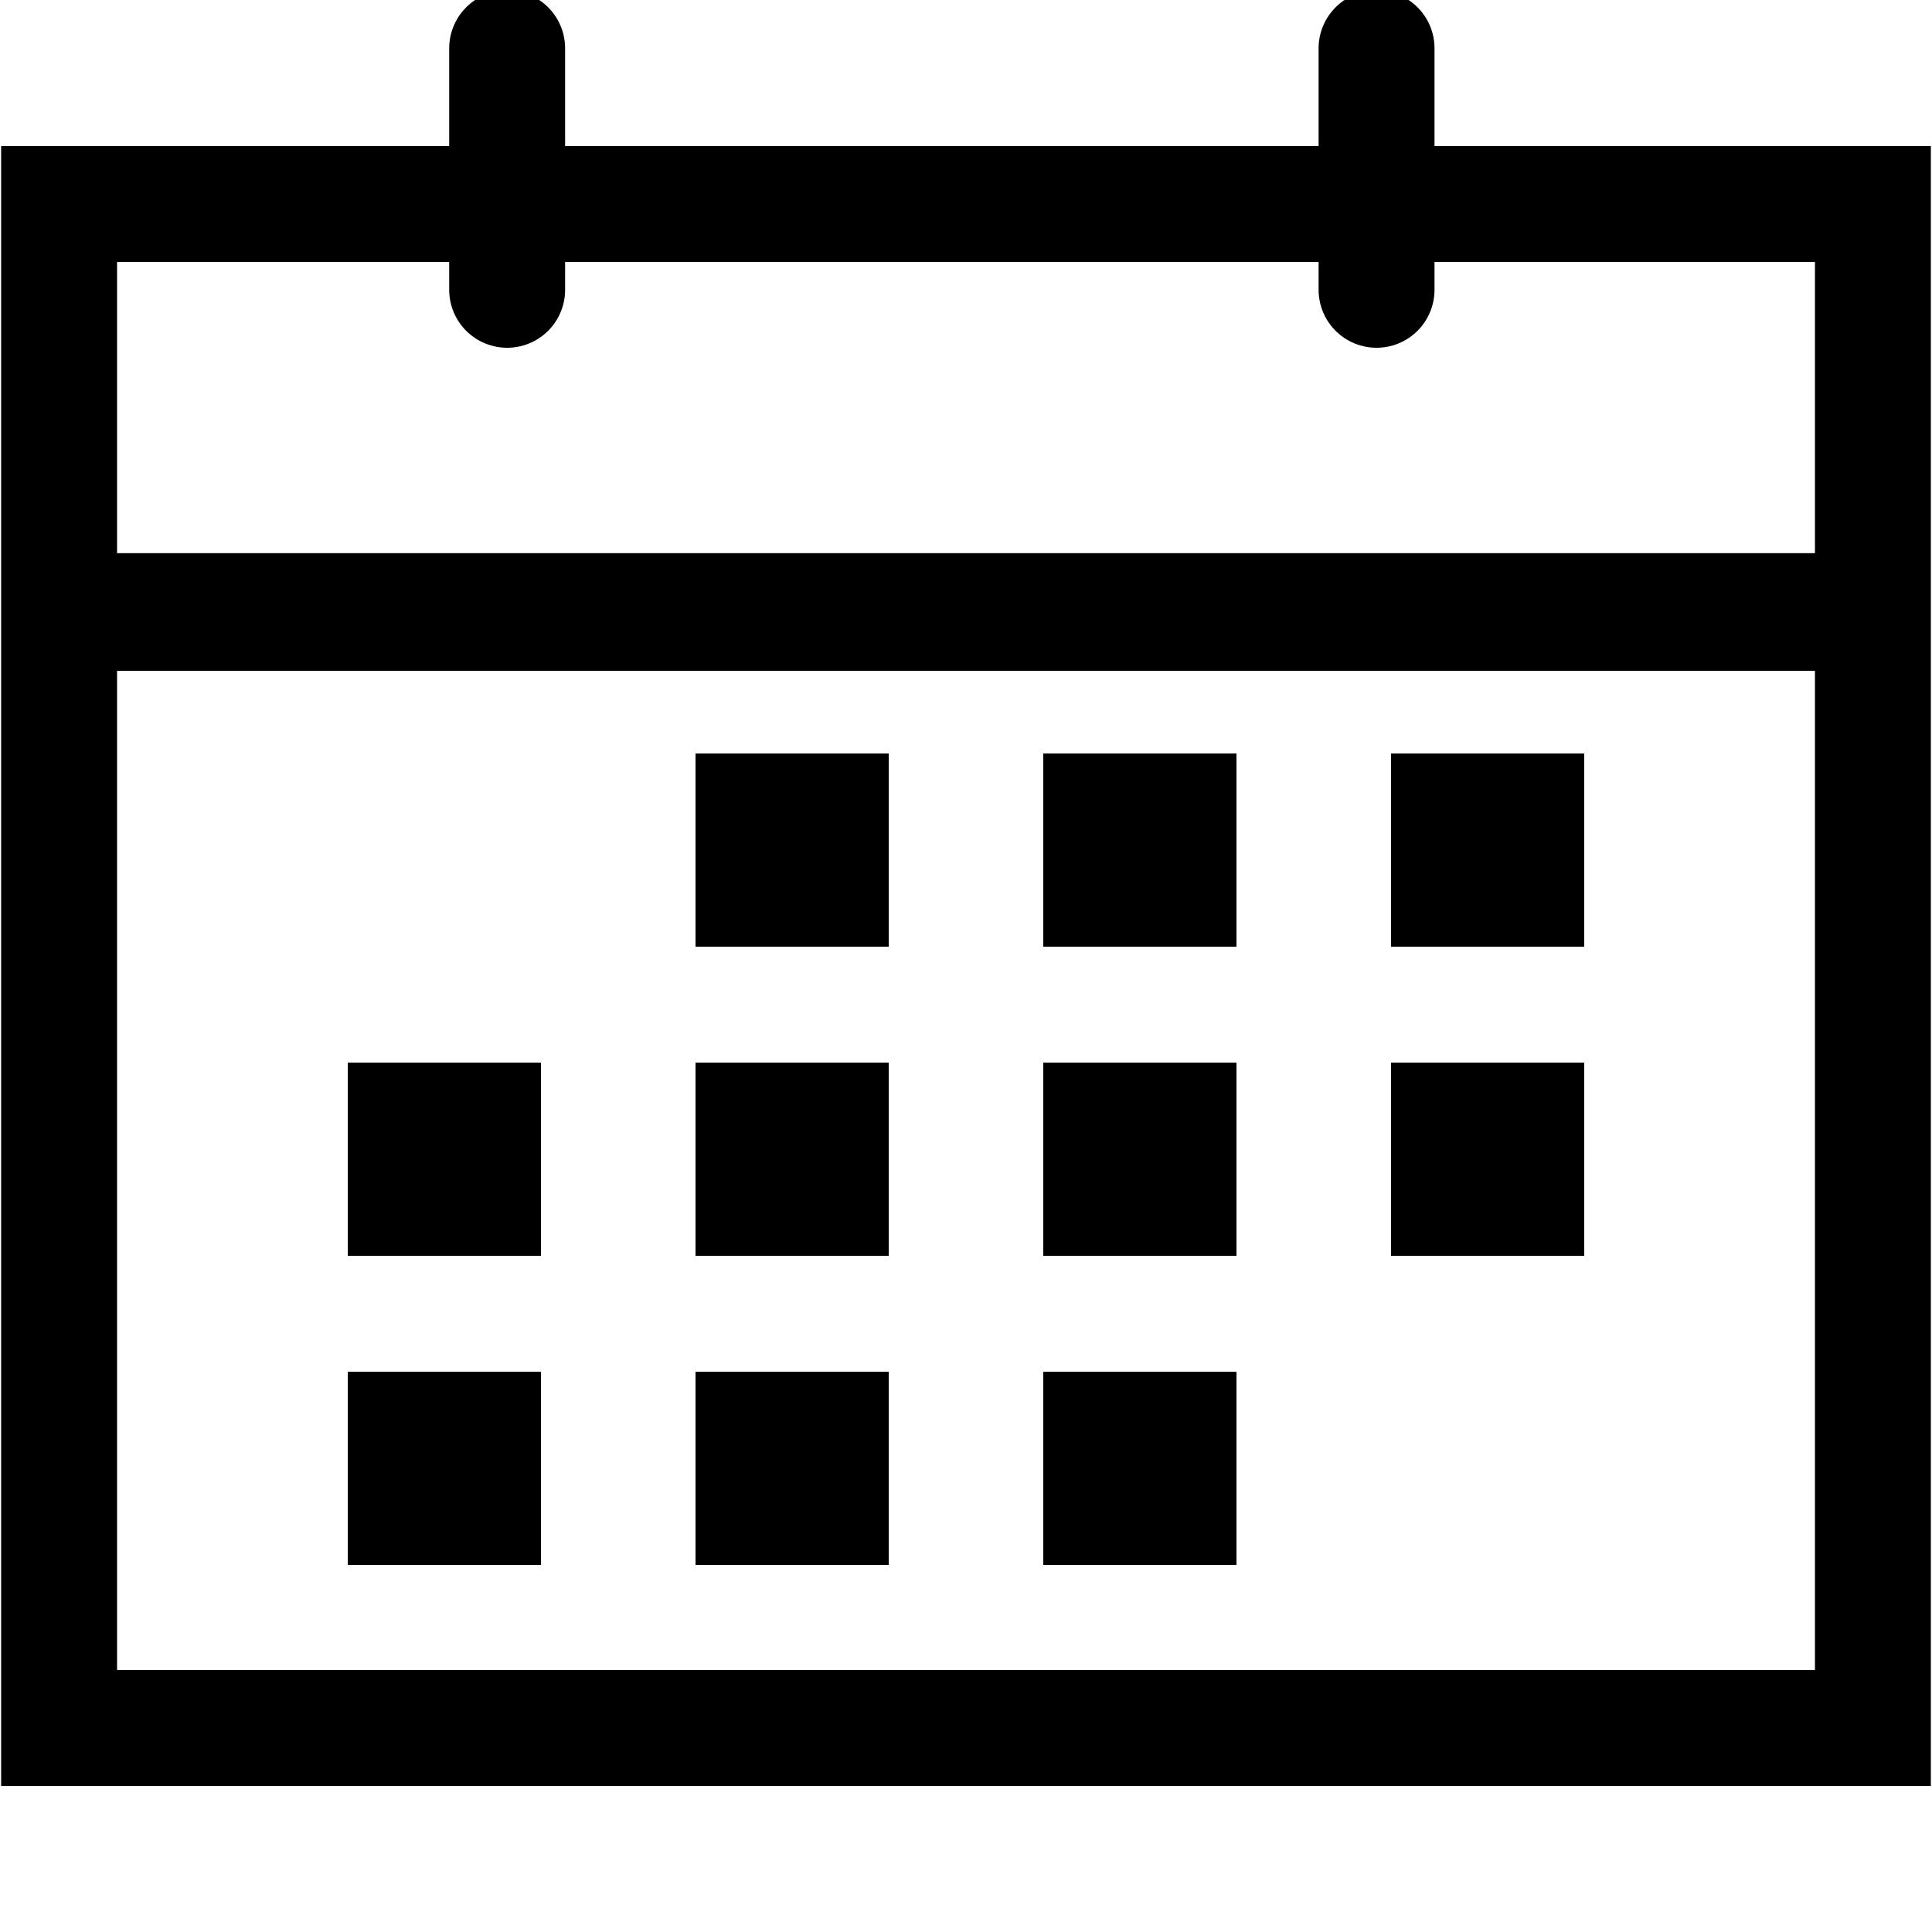 <svg version="1.1"
	 width="100" height="100"
	 xmlns="http://www.w3.org/2000/svg"
	 xmlns:xlink="http://www.w3.org/1999/xlink"
	 viewBox="0 0 100 100"
	 style="
		 fill:transparent;
		 stroke-linecap: round;
		 stroke-width: 6px;
		 stroke:black;
	 ">
<g>
	<line id="line1" x1="26.25" y1="2.5" x2="26.25" y2="15"/>
	<use transform="translate(45 0)" xlink:href="#line1"/>
</g>
<g>
	<path d="m3.675 31.633h92.596v0.087h-92.596zm-0.616-21.074h93.882v78.882h-93.882z"/>
</g> 
<g style="fill:black;stroke:none">
	<rect id="cal-month-rect1" x="36" y="39" width="10" height="10"/>
	<use transform="translate(18)" xlink:href="#cal-month-rect1"/>
	<use transform="translate(36)" xlink:href="#cal-month-rect1"/>
	<use transform="translate(-18 16)" xlink:href="#cal-month-rect1"/>
	<use transform="translate(0 16)" xlink:href="#cal-month-rect1"/>
	<use transform="translate(18 16)" xlink:href="#cal-month-rect1"/>
	<use transform="translate(36 16)" xlink:href="#cal-month-rect1"/>
	<use transform="translate(-18 32)" xlink:href="#cal-month-rect1"/>
	<use transform="translate(0 32)" xlink:href="#cal-month-rect1"/>
	<use transform="translate(18 32)" xlink:href="#cal-month-rect1"/>
</g>
</svg>